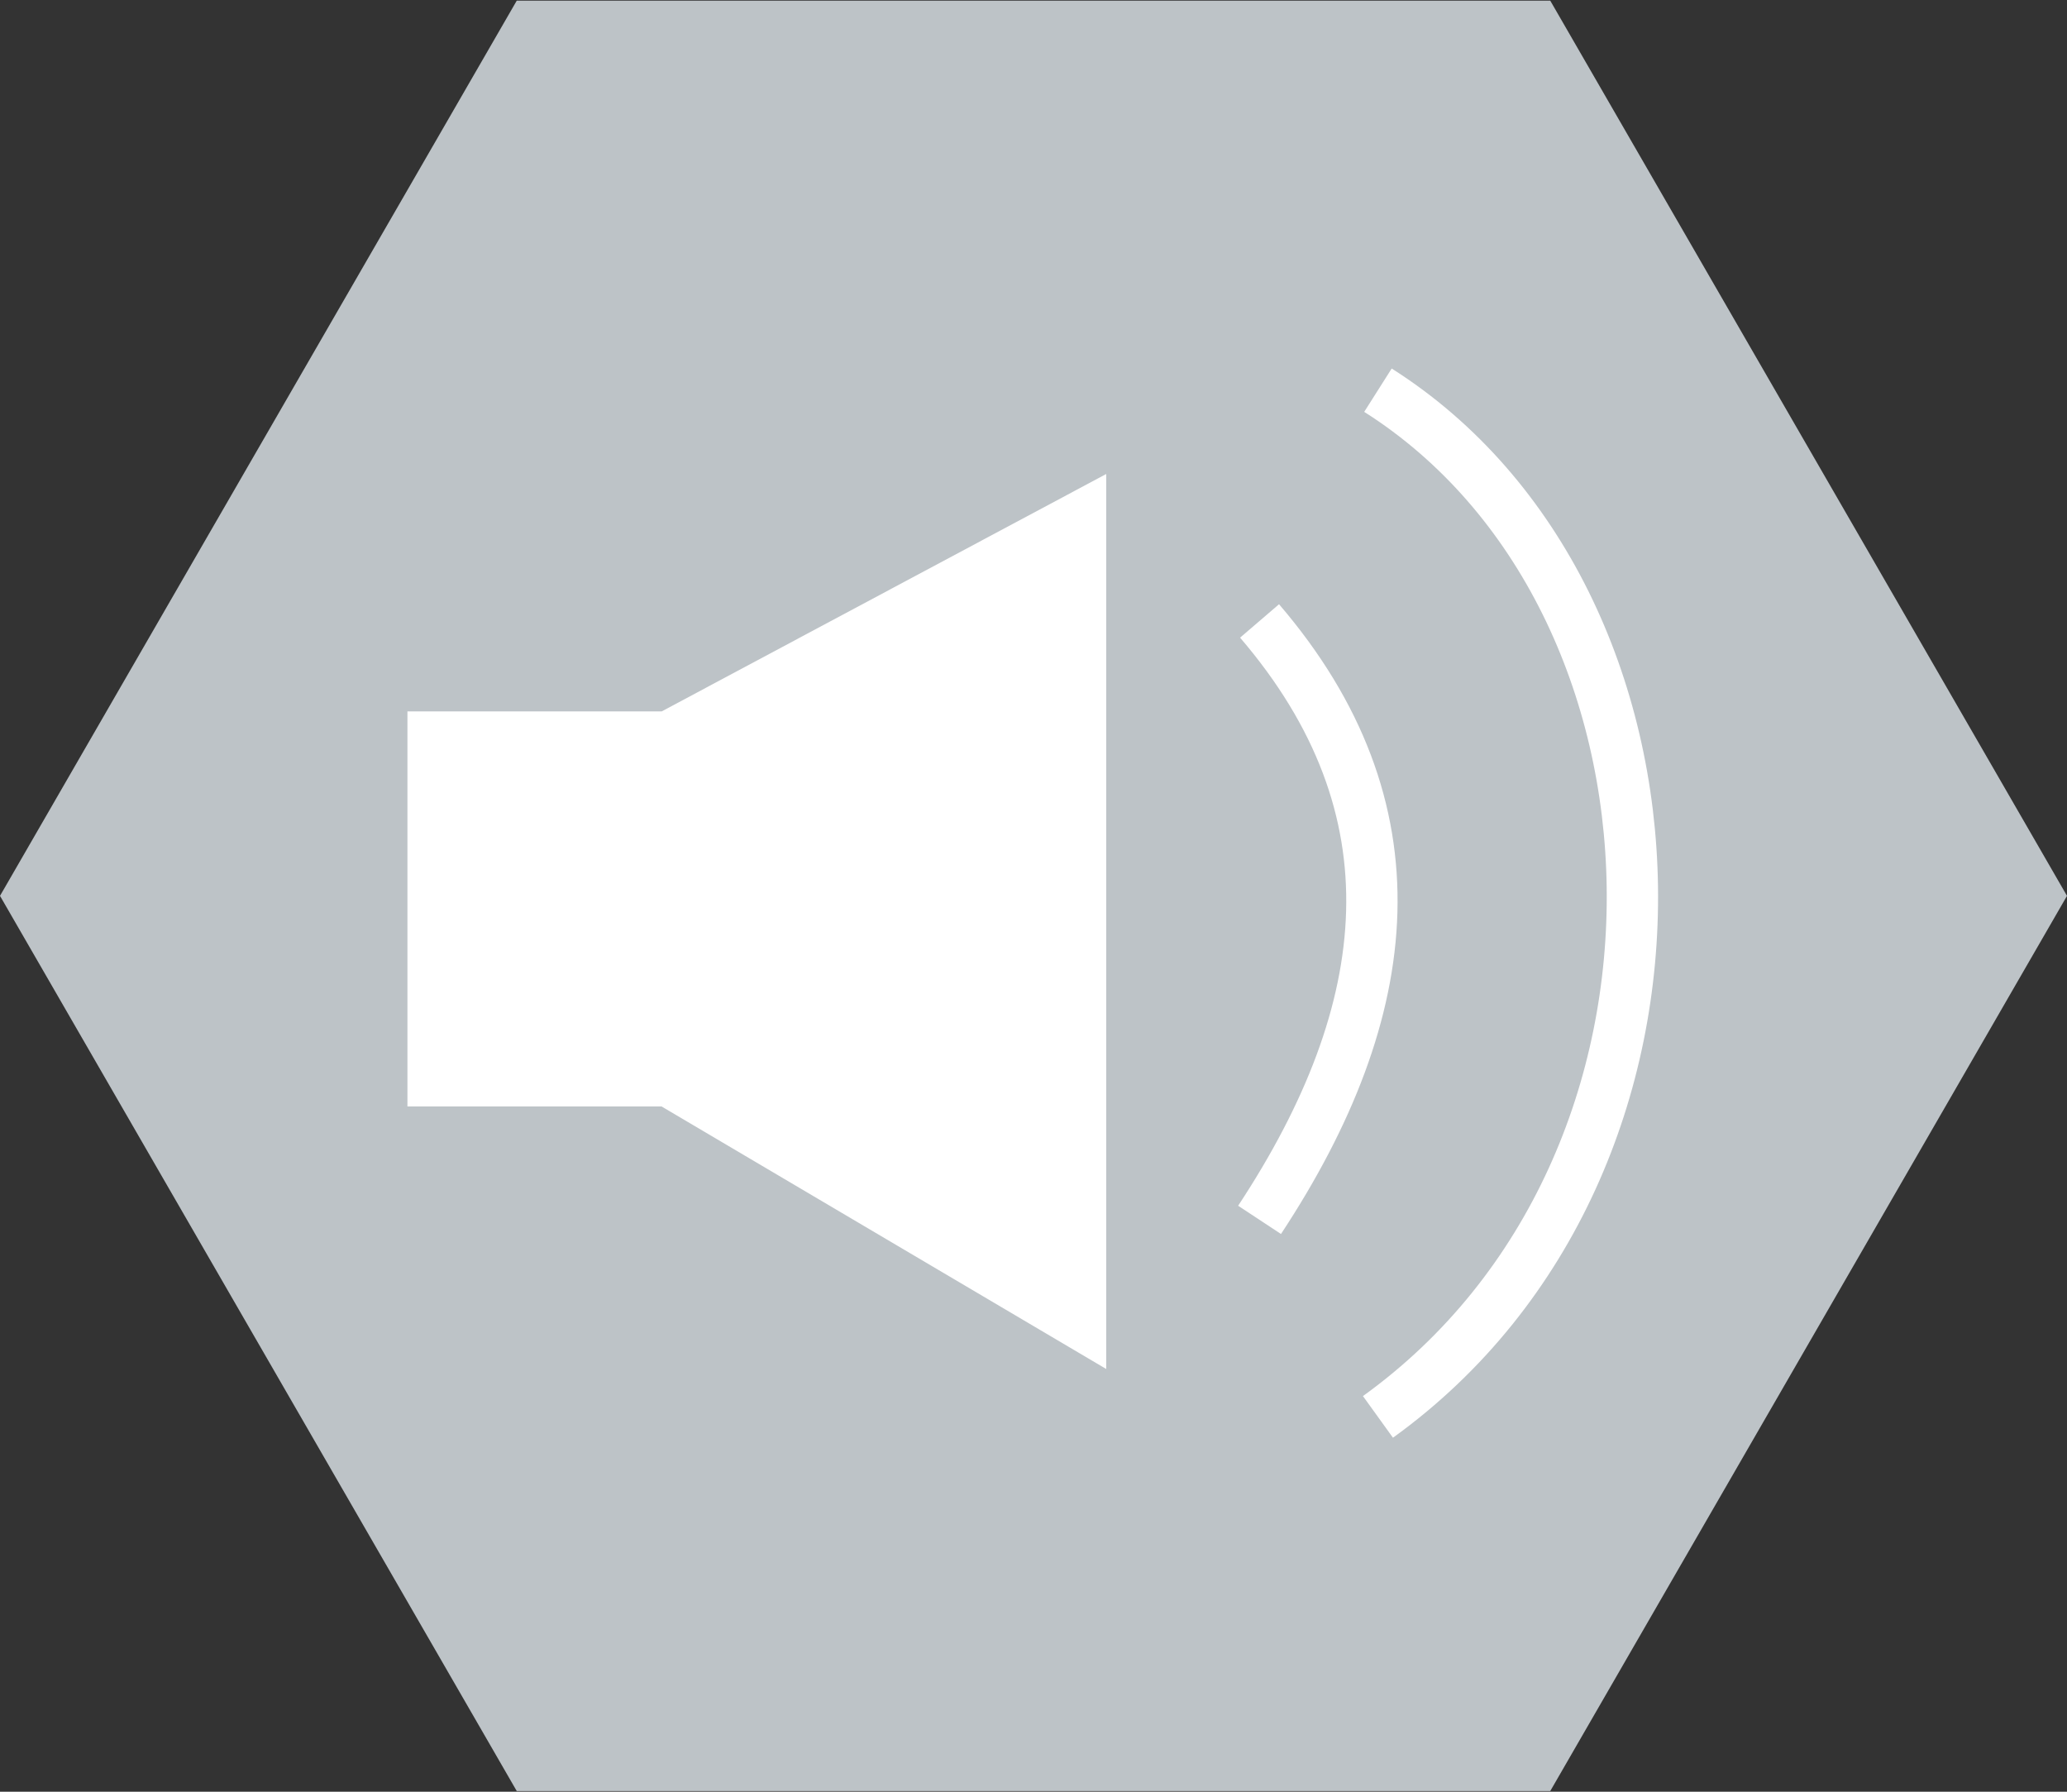 <?xml version="1.0" encoding="UTF-8" standalone="no"?>
<svg
   xmlns:sketch="http://www.bohemiancoding.com/sketch/ns"
   xmlns:osb="http://www.openswatchbook.org/uri/2009/osb"
   xmlns:dc="http://purl.org/dc/elements/1.1/"
   xmlns:cc="http://creativecommons.org/ns#"
   xmlns:rdf="http://www.w3.org/1999/02/22-rdf-syntax-ns#"
   xmlns:svg="http://www.w3.org/2000/svg"
   xmlns="http://www.w3.org/2000/svg"
   xmlns:sodipodi="http://sodipodi.sourceforge.net/DTD/sodipodi-0.dtd"
   xmlns:inkscape="http://www.inkscape.org/namespaces/inkscape"
   width="75px"
   height="65px"
   viewBox="0 0 75 65"
   version="1.1"
   id="svg4253"
   sodipodi:docname="btn_sound.svg"
   inkscape:version="0.92.2 (5c3e80d, 2017-08-06)">
  <rect x="0" y="0" width="75" height="65" fill="#333333" stroke="none"/>
  <sodipodi:namedview
     pagecolor="#ffffff"
     bordercolor="#666666"
     borderopacity="1"
     objecttolerance="10"
     gridtolerance="10"
     guidetolerance="10"
     inkscape:pageopacity="0"
     inkscape:pageshadow="2"
     inkscape:window-width="1920"
     inkscape:window-height="1027"
     id="namedview4255"
     showgrid="false"
     inkscape:zoom="10.269366"
     inkscape:cx="25.125629"
     inkscape:cy="16.65464"
     inkscape:window-x="-8"
     inkscape:window-y="-8"
     inkscape:window-maximized="1"
     inkscape:current-layer="svg4253" />
  <!-- Generator: Sketch 3.2.2 (9983) - http://www.bohemiancoding.com/sketch -->
  <title
     id="title4241">Help</title>
  <desc
     id="desc4243">Created with Sketch.</desc>
  <defs
     id="defs4245">
    <linearGradient
       id="linearGradient5712"
       osb:paint="solid">
      <stop
         style="stop-color:#5444f2;stop-opacity:1;"
         offset="0"
         id="stop5710" />
    </linearGradient>
  </defs>
  <g
     id="Page-1"
     stroke="none"
     stroke-width="1"
     fill="none"
     fill-rule="evenodd"
     sketch:type="MSPage">
    <g
       id="Start-screen"
       sketch:type="MSArtboardGroup"
       transform="translate(-48, -530)">
      <g
         id="Help-+-Social"
         sketch:type="MSLayerGroup"
         transform="translate(48, 525)">
        <g
           id="Help"
           sketch:type="MSShapeGroup">
          <polygon
             id="Score-hex-4"
             fill="#BDC3C7"
             transform="translate(37.5, 37.5) rotate(-90) translate(-37.5, -37.5) "
             points="37.5 0 69.976 18.75 69.976 56.25 37.5 75 5.024 56.25 5.024 18.75 " />
        </g>
      </g>
    </g>
  </g>
  <g
     transform="translate(67.552,-940.472)"
     id="layer1-8"
     inkscape:label="Layer 1">
    <g
       transform="matrix(0.904,0,0,0.904,7.036,92.706)"
       id="g6067">
      <path
         style="fill:#ffffff;fill-opacity:1;stroke:#ffffff;stroke-width:0.501px;stroke-linecap:butt;stroke-linejoin:miter;stroke-opacity:1"
         d="m -65.905,966.594 v 15.352 h 10.017 l 17.53,10.348 V 957.234 l -17.53,9.36 z"
         id="path5905"
         inkscape:connector-curvature="0"
         sodipodi:nodetypes="ccccccc" />
      <path
         style="fill:none;stroke:#ffffff;stroke-width:2.06;stroke-linecap:butt;stroke-linejoin:miter;stroke-miterlimit:4;stroke-dasharray:none;stroke-opacity:1"
         d="m -31.953,986.748 c 5.564,-8.44 6.446,-16.519 0,-24.035"
         id="path5907"
         inkscape:connector-curvature="0"
         sodipodi:nodetypes="cc" />
      <path
         style="fill:none;stroke:#ffffff;stroke-width:2.06;stroke-linecap:butt;stroke-linejoin:miter;stroke-miterlimit:4;stroke-dasharray:none;stroke-opacity:1"
         d="m -27.201,994.655 c 14.076,-10.145 13.152,-32.861 0,-41.202"
         id="path5907-1"
         inkscape:connector-curvature="0"
         sodipodi:nodetypes="cc" />
    </g>
  </g>
</svg>
